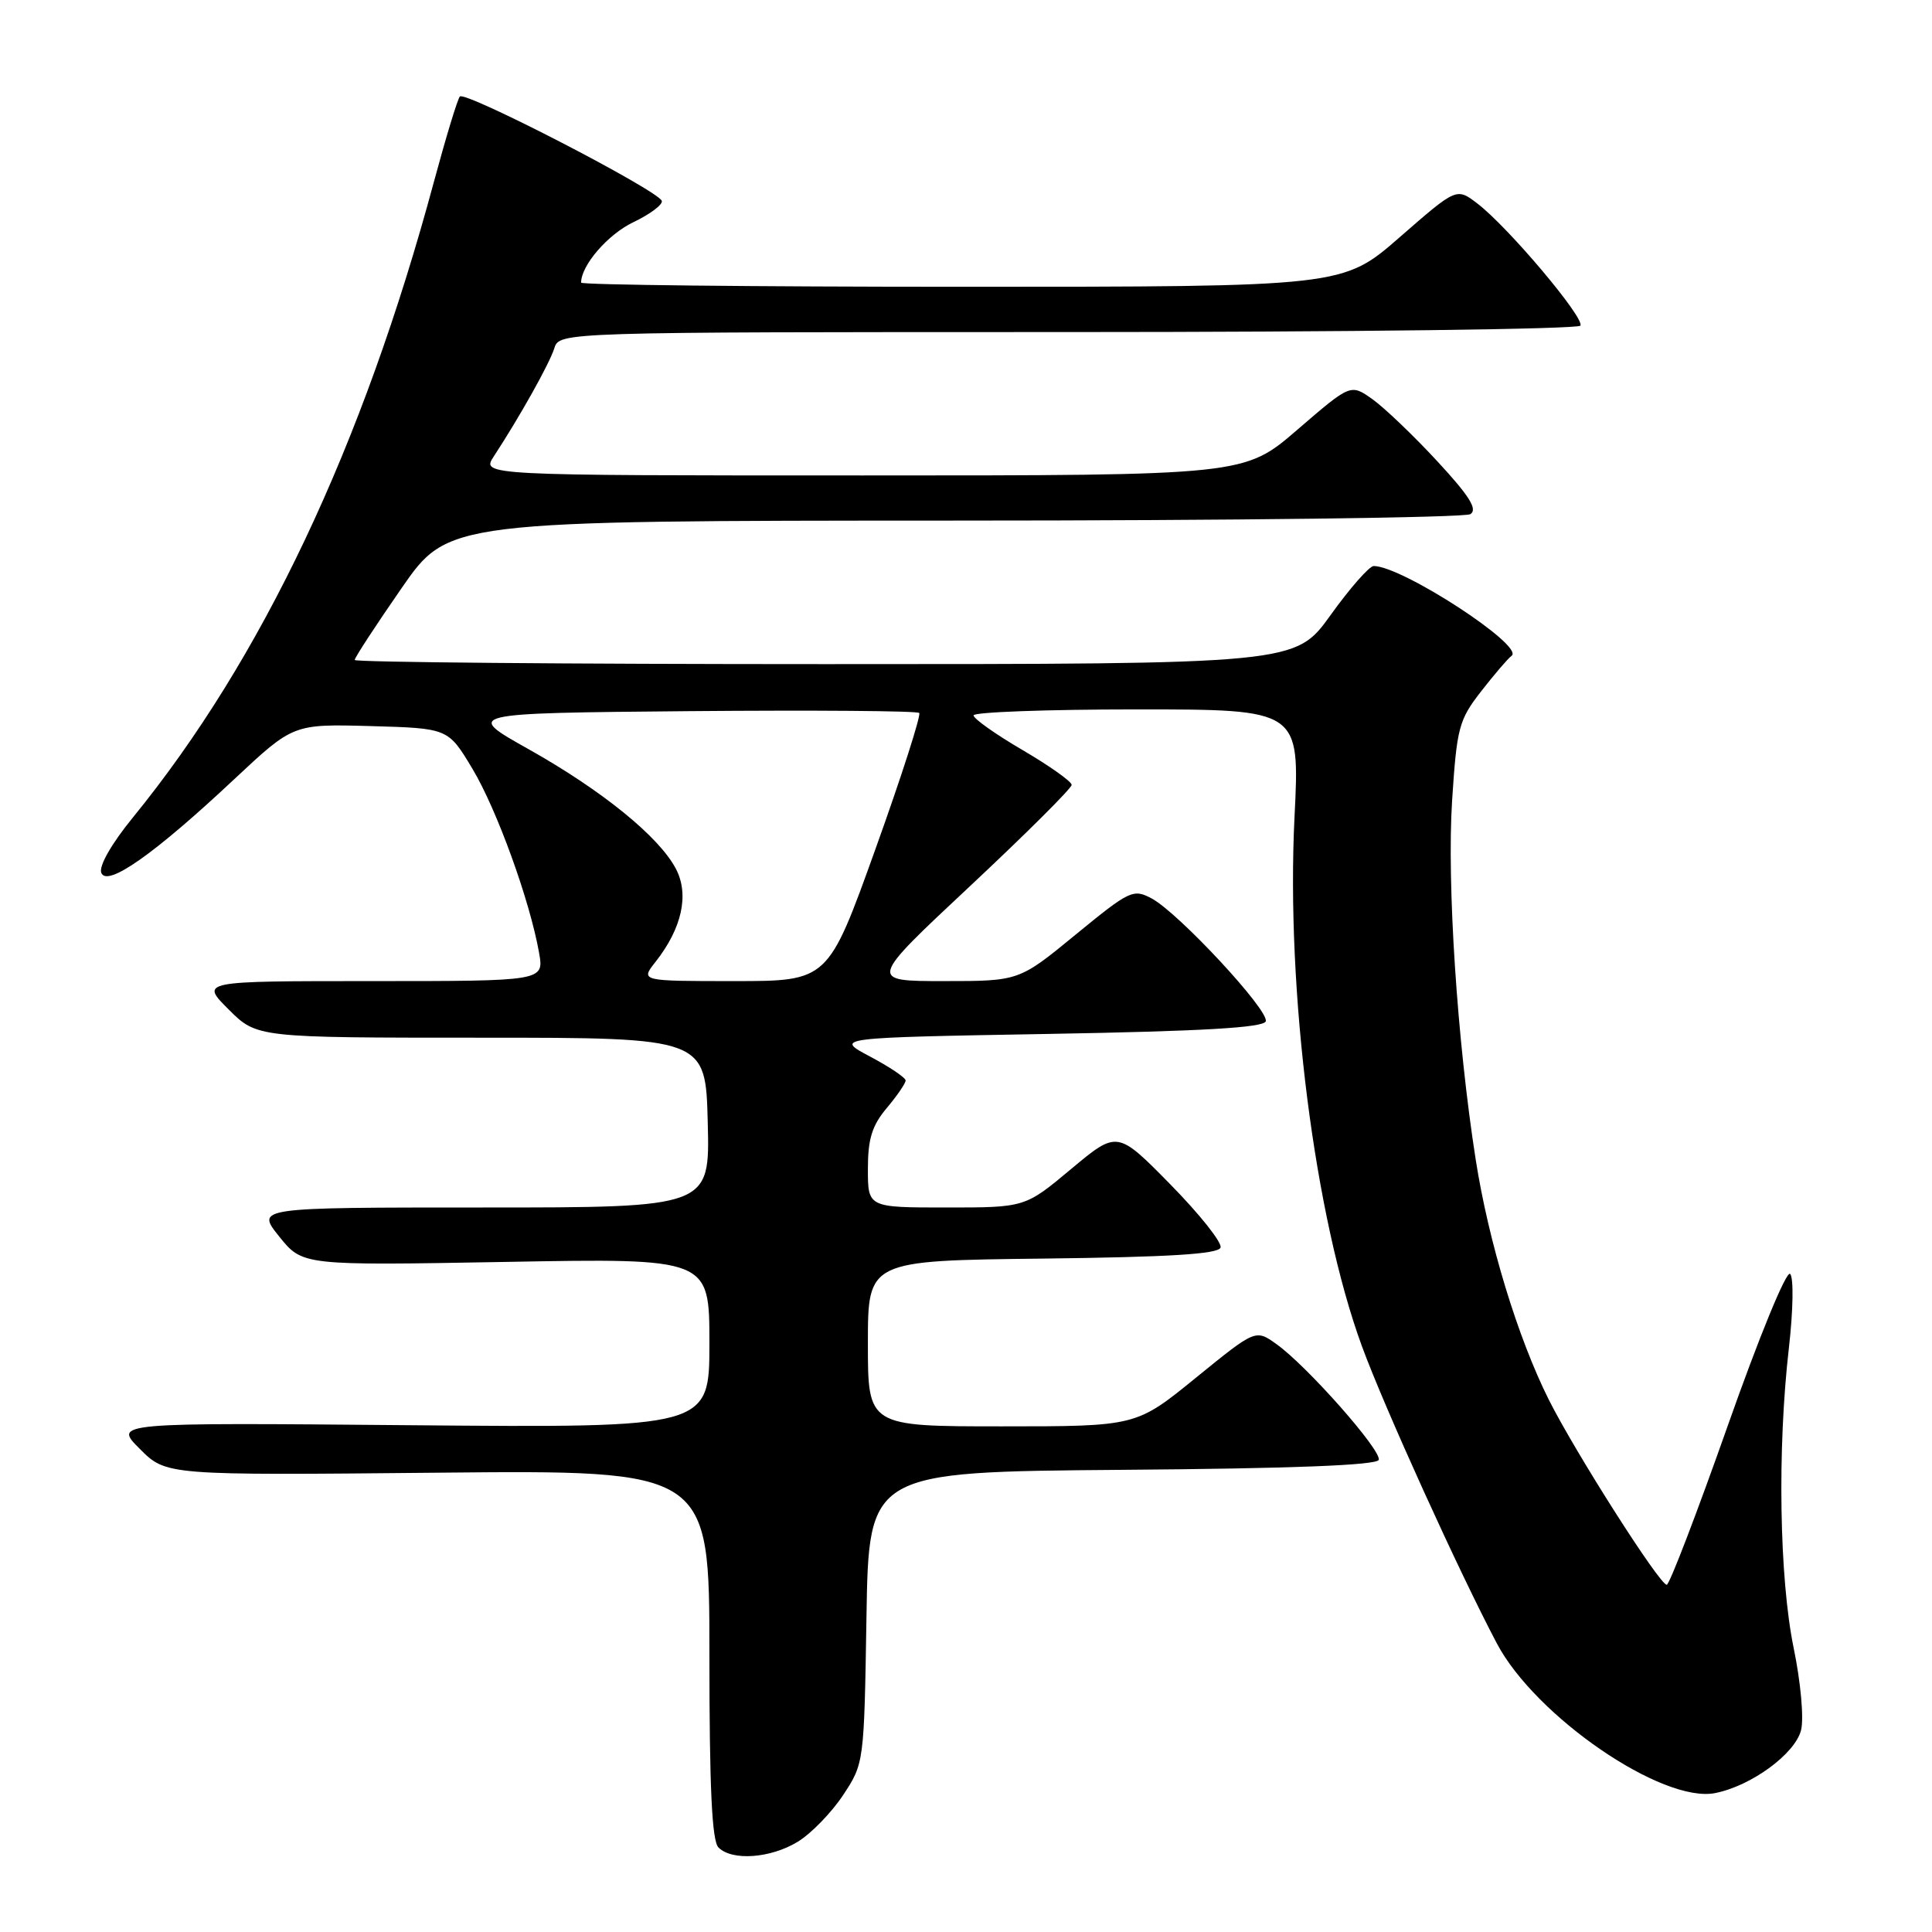 <?xml version="1.0" encoding="UTF-8" standalone="no"?>
<!DOCTYPE svg PUBLIC "-//W3C//DTD SVG 1.1//EN" "http://www.w3.org/Graphics/SVG/1.1/DTD/svg11.dtd" >
<svg xmlns="http://www.w3.org/2000/svg" xmlns:xlink="http://www.w3.org/1999/xlink" version="1.1" viewBox="0 0 256 256">
 <g >
 <path fill="currentColor"
d=" M 105.71 244.04 C 107.48 242.96 110.18 240.18 111.71 237.87 C 114.49 233.67 114.50 233.57 114.81 214.34 C 115.12 195.03 115.12 195.03 148.73 194.76 C 171.25 194.59 182.45 194.15 182.69 193.44 C 183.10 192.21 173.16 180.96 169.12 178.09 C 166.37 176.13 166.37 176.13 158.46 182.56 C 150.55 189.00 150.55 189.00 132.77 189.00 C 115.00 189.00 115.00 189.00 115.00 178.02 C 115.00 167.04 115.00 167.04 138.17 166.77 C 155.00 166.57 161.44 166.17 161.73 165.31 C 161.95 164.65 158.96 160.89 155.09 156.95 C 148.05 149.79 148.05 149.79 141.94 154.89 C 135.83 160.00 135.83 160.00 125.41 160.00 C 115.00 160.00 115.00 160.00 115.00 154.89 C 115.00 150.91 115.55 149.14 117.50 146.82 C 118.88 145.18 120.00 143.54 120.00 143.17 C 120.00 142.80 117.88 141.37 115.29 140.00 C 110.58 137.50 110.58 137.50 138.96 137.00 C 159.36 136.64 167.44 136.17 167.72 135.33 C 168.20 133.91 156.17 120.96 152.60 119.05 C 150.16 117.75 149.69 117.97 142.53 123.84 C 135.03 130.00 135.03 130.00 125.05 130.00 C 115.08 130.00 115.08 130.00 128.54 117.41 C 135.94 110.48 142.00 104.45 142.00 104.00 C 142.00 103.56 139.07 101.48 135.50 99.39 C 131.92 97.30 129.00 95.23 129.00 94.79 C 129.00 94.36 138.73 94.00 150.62 94.00 C 172.24 94.00 172.24 94.00 171.53 108.25 C 170.39 131.29 174.20 161.27 180.45 178.35 C 183.37 186.34 193.28 208.17 198.34 217.76 C 203.46 227.45 220.30 238.99 227.28 237.59 C 232.08 236.63 237.86 232.39 238.65 229.25 C 239.04 227.71 238.61 222.92 237.67 218.37 C 235.77 209.09 235.49 192.06 237.04 178.58 C 237.61 173.58 237.68 169.28 237.20 168.80 C 236.71 168.31 233.07 177.18 228.92 188.96 C 224.84 200.52 221.21 209.99 220.85 209.99 C 219.91 210.00 208.76 192.50 205.24 185.50 C 201.11 177.26 197.25 164.59 195.54 153.66 C 193.08 137.95 191.71 117.03 192.41 106.09 C 193.04 96.41 193.30 95.40 196.27 91.59 C 198.02 89.34 199.83 87.23 200.29 86.90 C 202.09 85.62 185.78 75.00 182.02 75.00 C 181.45 75.00 178.88 77.92 176.31 81.50 C 171.64 88.00 171.64 88.00 109.32 88.00 C 75.04 88.00 47.00 87.75 47.00 87.45 C 47.00 87.14 49.79 82.87 53.20 77.95 C 59.40 69.00 59.40 69.00 126.45 68.98 C 163.33 68.98 194.10 68.59 194.83 68.13 C 195.82 67.50 194.73 65.74 190.45 61.12 C 187.31 57.72 183.44 54.03 181.86 52.90 C 178.97 50.85 178.97 50.85 171.93 56.92 C 164.89 63.00 164.89 63.00 114.33 63.00 C 63.77 63.00 63.77 63.00 65.44 60.46 C 68.91 55.15 72.79 48.22 73.45 46.15 C 74.13 44.00 74.13 44.00 141.51 44.00 C 178.56 44.00 209.12 43.62 209.41 43.15 C 210.02 42.16 199.81 30.05 195.75 26.96 C 193.00 24.86 193.00 24.86 185.47 31.43 C 177.94 38.00 177.94 38.00 127.47 38.00 C 99.71 38.00 77.00 37.75 77.00 37.45 C 77.00 35.16 80.54 31.06 83.91 29.45 C 86.15 28.38 87.85 27.10 87.69 26.62 C 87.26 25.25 61.60 11.99 60.93 12.79 C 60.61 13.18 59.08 18.22 57.52 24.00 C 48.06 59.15 34.69 87.38 17.60 108.33 C 14.77 111.80 13.08 114.76 13.42 115.65 C 14.17 117.60 20.45 113.18 31.08 103.21 C 38.86 95.93 38.86 95.93 49.12 96.21 C 59.38 96.50 59.38 96.50 62.59 101.85 C 65.83 107.25 70.21 119.34 71.43 126.25 C 72.09 130.00 72.09 130.00 49.31 130.00 C 26.53 130.00 26.53 130.00 30.29 133.75 C 34.04 137.50 34.04 137.50 63.77 137.50 C 93.50 137.50 93.50 137.50 93.78 148.75 C 94.07 160.00 94.07 160.00 63.99 160.00 C 33.91 160.00 33.91 160.00 37.00 163.85 C 40.09 167.69 40.09 167.69 67.04 167.21 C 94.00 166.72 94.00 166.72 94.00 177.96 C 94.00 189.19 94.00 189.19 54.52 188.85 C 15.03 188.50 15.03 188.50 18.53 191.99 C 22.02 195.49 22.02 195.49 58.01 195.14 C 94.00 194.79 94.00 194.79 94.00 219.20 C 94.00 236.84 94.33 243.93 95.20 244.80 C 97.01 246.61 102.10 246.24 105.71 244.04 Z  M 86.87 127.44 C 90.36 123.00 91.34 118.56 89.58 115.16 C 87.39 110.92 79.82 104.76 70.02 99.26 C 61.54 94.50 61.54 94.50 91.42 94.23 C 107.86 94.09 121.53 94.19 121.80 94.47 C 122.07 94.74 119.47 102.85 116.01 112.48 C 109.72 130.00 109.72 130.00 97.29 130.00 C 84.85 130.00 84.85 130.00 86.87 127.44 Z "/>
</g>
</svg>